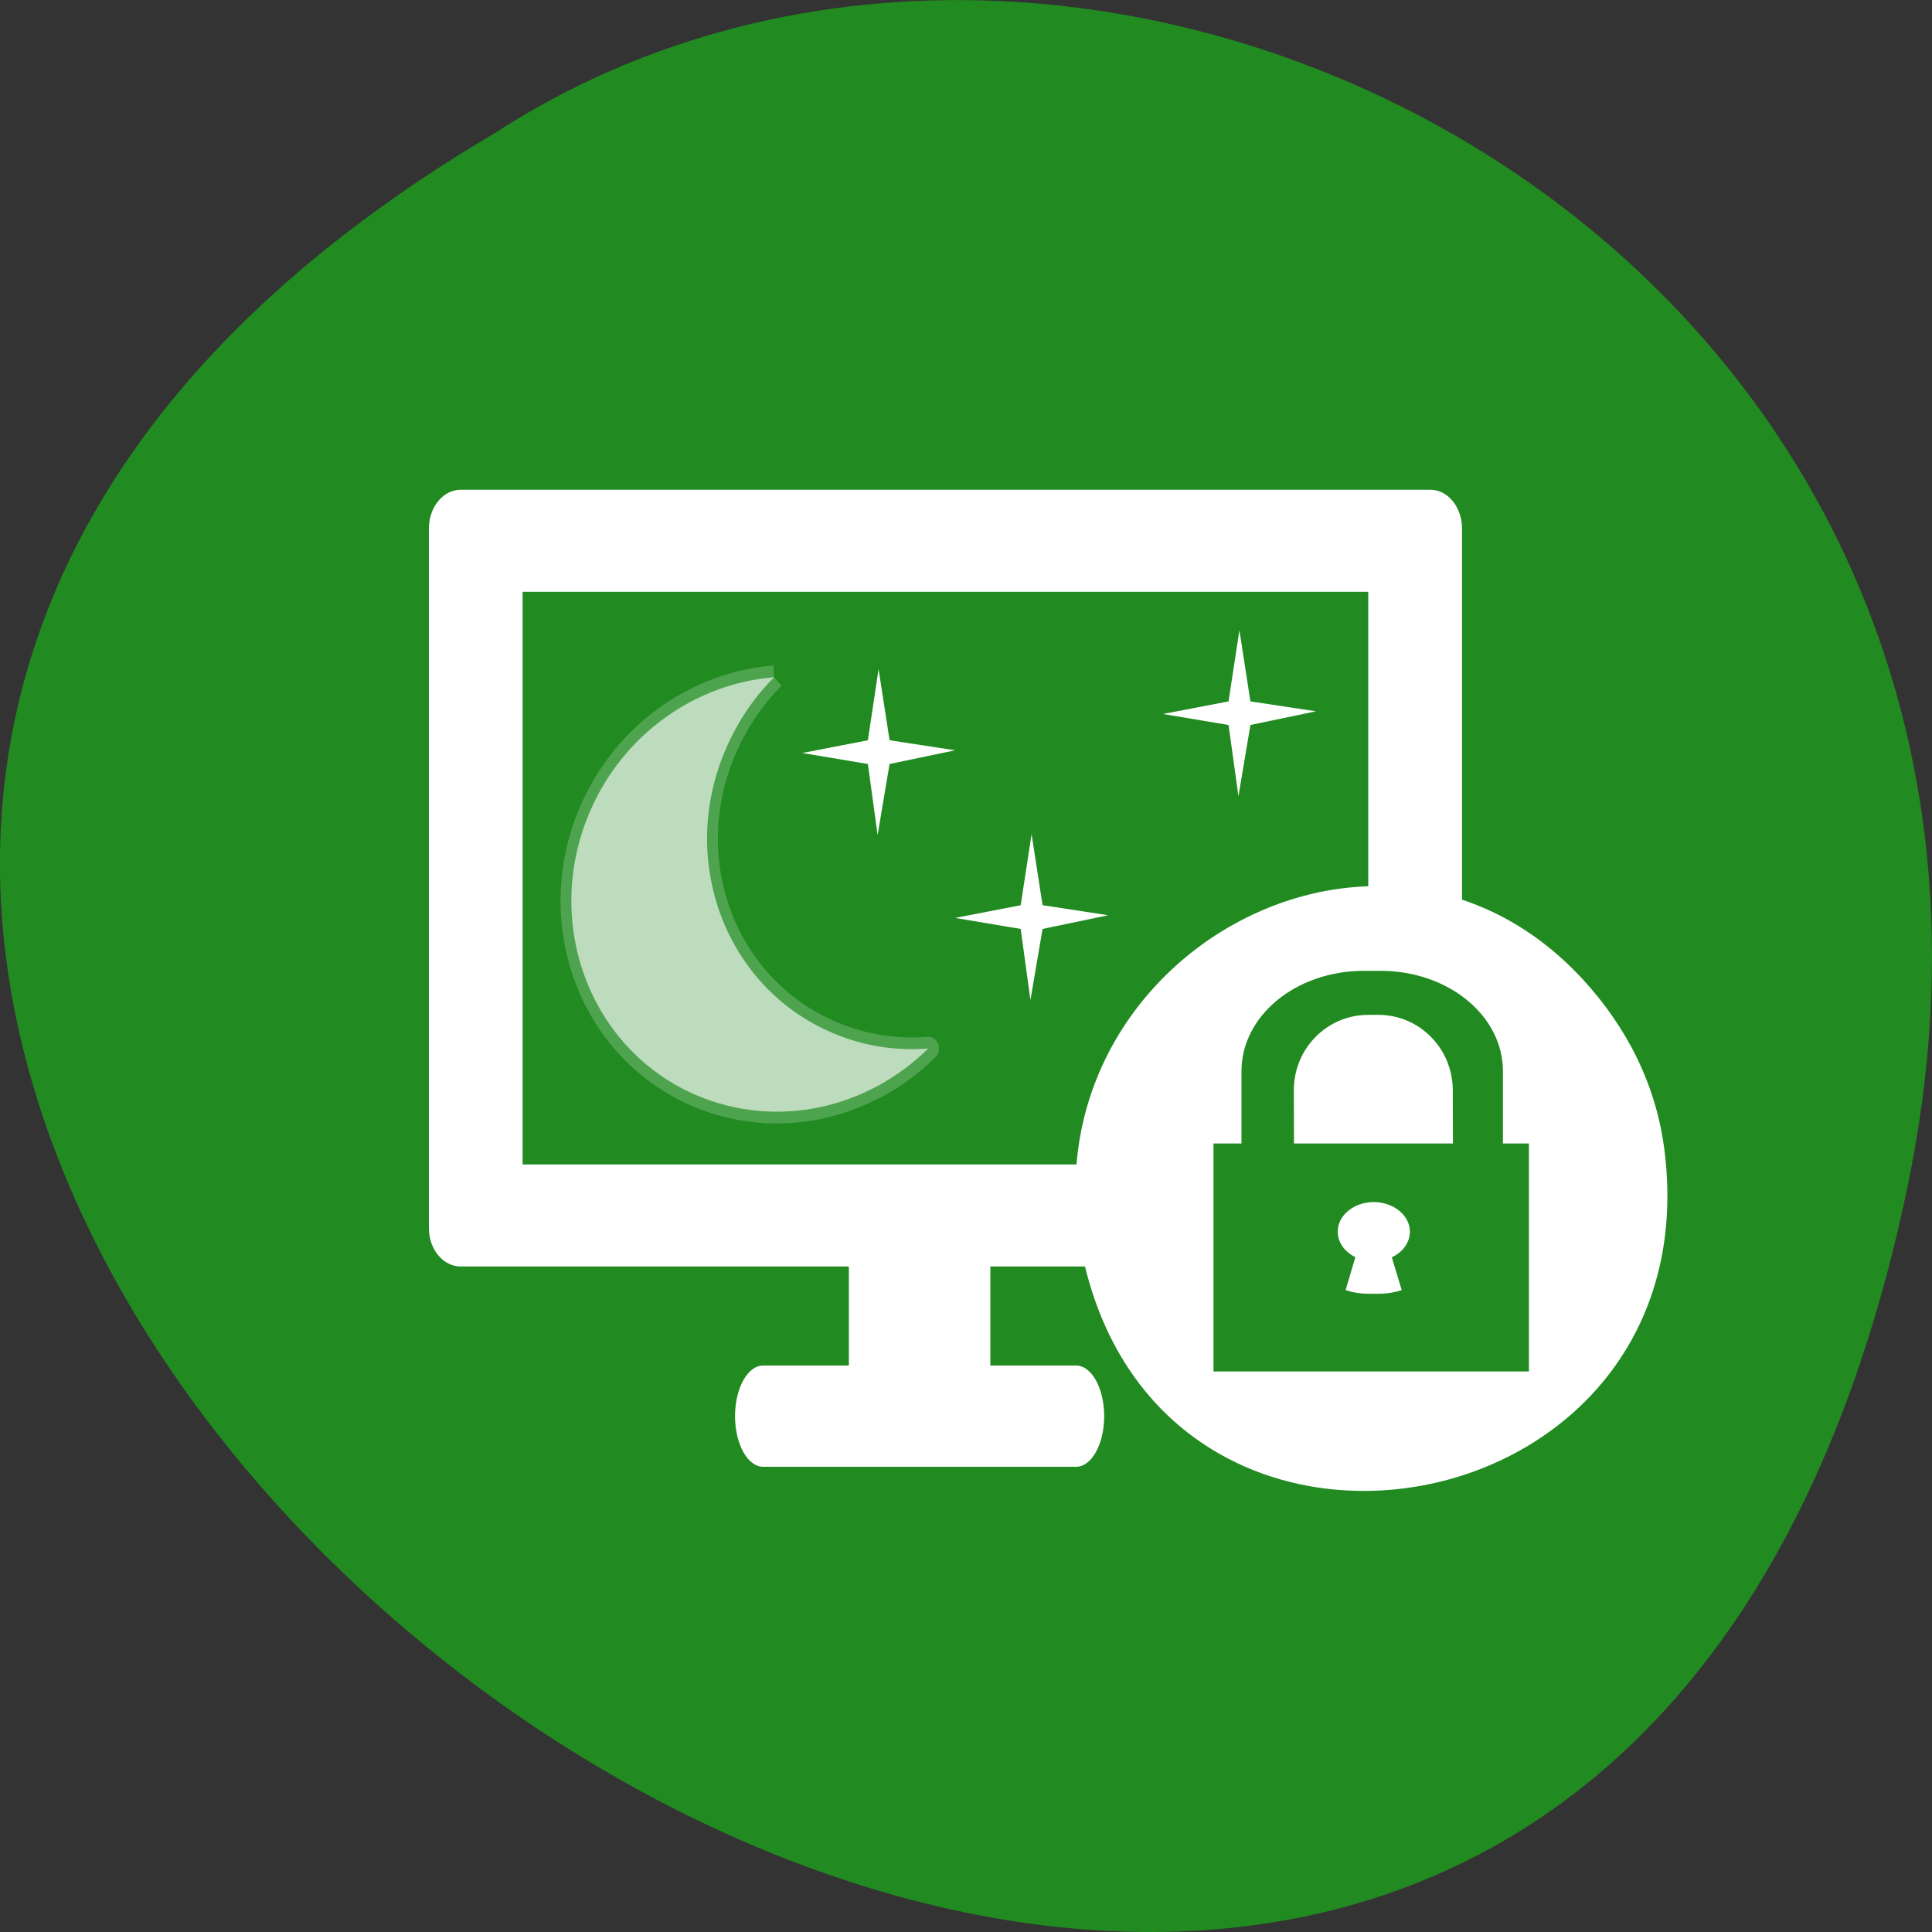 <svg xmlns="http://www.w3.org/2000/svg" xmlns:xlink="http://www.w3.org/1999/xlink" viewBox="0 0 48 48"><rect x="0" y="0" width="48" height="48" fill="#333333" stroke="none"/><defs><g id="3" clip-path="url(#2)"><path d="m 17.17 10.805 c -0.921 0.842 -1.677 1.871 -2.224 3.045 c -2.188 4.69 0 10.05 4.894 11.96 c 1.425 0.564 2.915 0.763 4.375 0.657 c -2.763 2.521 -6.916 3.416 -10.586 1.977 c -4.886 -1.917 -7.081 -7.277 -4.894 -11.966 c 1.547 -3.317 4.886 -5.413 8.434 -5.671" transform="matrix(0.543 0 0 0.589 9.912 10.461)" stroke-opacity="0.29" fill="#fff" stroke="#fff" stroke-linejoin="round" stroke-width="0.991"/></g><clipPath id="2"><path d="M 0,0 H48 V48 H0 z"/></clipPath><filter id="0" filterUnits="objectBoundingBox" x="0" y="0" width="48" height="48"><feColorMatrix type="matrix" in="SourceGraphic" values="0 0 0 0 1 0 0 0 0 1 0 0 0 0 1 0 0 0 1 0"/></filter><mask id="1"><g filter="url(#0)"><path fill-opacity="0.702" d="M 0,0 H48 V48 H0 z"/></g></mask></defs><path d="m 47.39 29.492 c -9.371 44.984 -73.848 -3.305 -35.12 -26.17 c 15.05 -9.801 39.938 3.039 35.12 26.17" fill="#218b21"/><g fill="#fff"><path d="m 21.09 30.496 v 3.43 h -2.129 c -0.387 0 -0.699 0.563 -0.699 1.258 c 0 0.695 0.313 1.258 0.699 1.258 h 7.773 c 0.387 0 0.699 -0.563 0.699 -1.258 c 0 -0.695 -0.313 -1.258 -0.699 -1.258 h -2.129 v -3.43"/><path d="m 11.445 12.168 c -0.434 0 -0.789 0.43 -0.789 0.961 v 17.383 c 0 0.531 0.355 0.953 0.789 0.953 h 24.09 c 0.434 0 0.789 -0.422 0.789 -0.953 v -17.383 c 0 -0.531 -0.355 -0.961 -0.789 -0.961 m -22.551 2.535 h 21.01 v 14.227 h -21.01"/><path d="m 41.36 28.633 c 1.086 9.07 -11.598 11.68 -14.23 3.449 c -2.484 -7.75 6.926 -13.457 12.191 -7.754 c 1.098 1.191 1.84 2.637 2.039 4.305"/></g><g fill-rule="evenodd"><path d="m 33.887 24.12 c -1.688 0 -3.043 1.113 -3.043 2.496 v 1.793 h -0.695 v 5.664 h 7.836 v -5.664 h -0.645 v -1.793 c 0 -1.383 -1.355 -2.496 -3.043 -2.496 m -0.305 1.094 h 0.254 c 1.023 0 1.844 0.836 1.848 1.871 l 0.004 1.324 h -3.949 l -0.004 -1.324 c 0 -1.035 0.824 -1.871 1.848 -1.871 m 0.172 4.652 c 0.48 0.016 0.863 0.34 0.863 0.734 c 0 0.266 -0.172 0.508 -0.449 0.637 l 0.246 0.816 c -0.18 0.059 -0.375 0.09 -0.574 0.09 h -0.25 c -0.199 0 -0.391 -0.031 -0.57 -0.09 l 0.242 -0.82 c -0.27 -0.133 -0.438 -0.371 -0.438 -0.633 c 0 -0.387 0.367 -0.707 0.84 -0.734" fill="#218b21"/><path d="m 25.629 20.723 l 0.273 1.766 l 1.629 0.25 l -1.629 0.34 l -0.301 1.766 l -0.242 -1.766 l -1.629 -0.273 l 1.629 -0.316" fill="#fff"/></g><use xlink:href="#3" mask="url(#1)"/><g fill="#fff" fill-rule="evenodd"><path d="m 30.793 15.656 l 0.273 1.77 l 1.629 0.246 l -1.629 0.34 l -0.297 1.77 l -0.246 -1.77 l -1.629 -0.273 l 1.629 -0.313"/><path d="m 21.828 16.625 l 0.273 1.766 l 1.629 0.25 l -1.629 0.34 l -0.297 1.766 l -0.242 -1.766 l -1.629 -0.273 l 1.629 -0.316"/></g></svg>